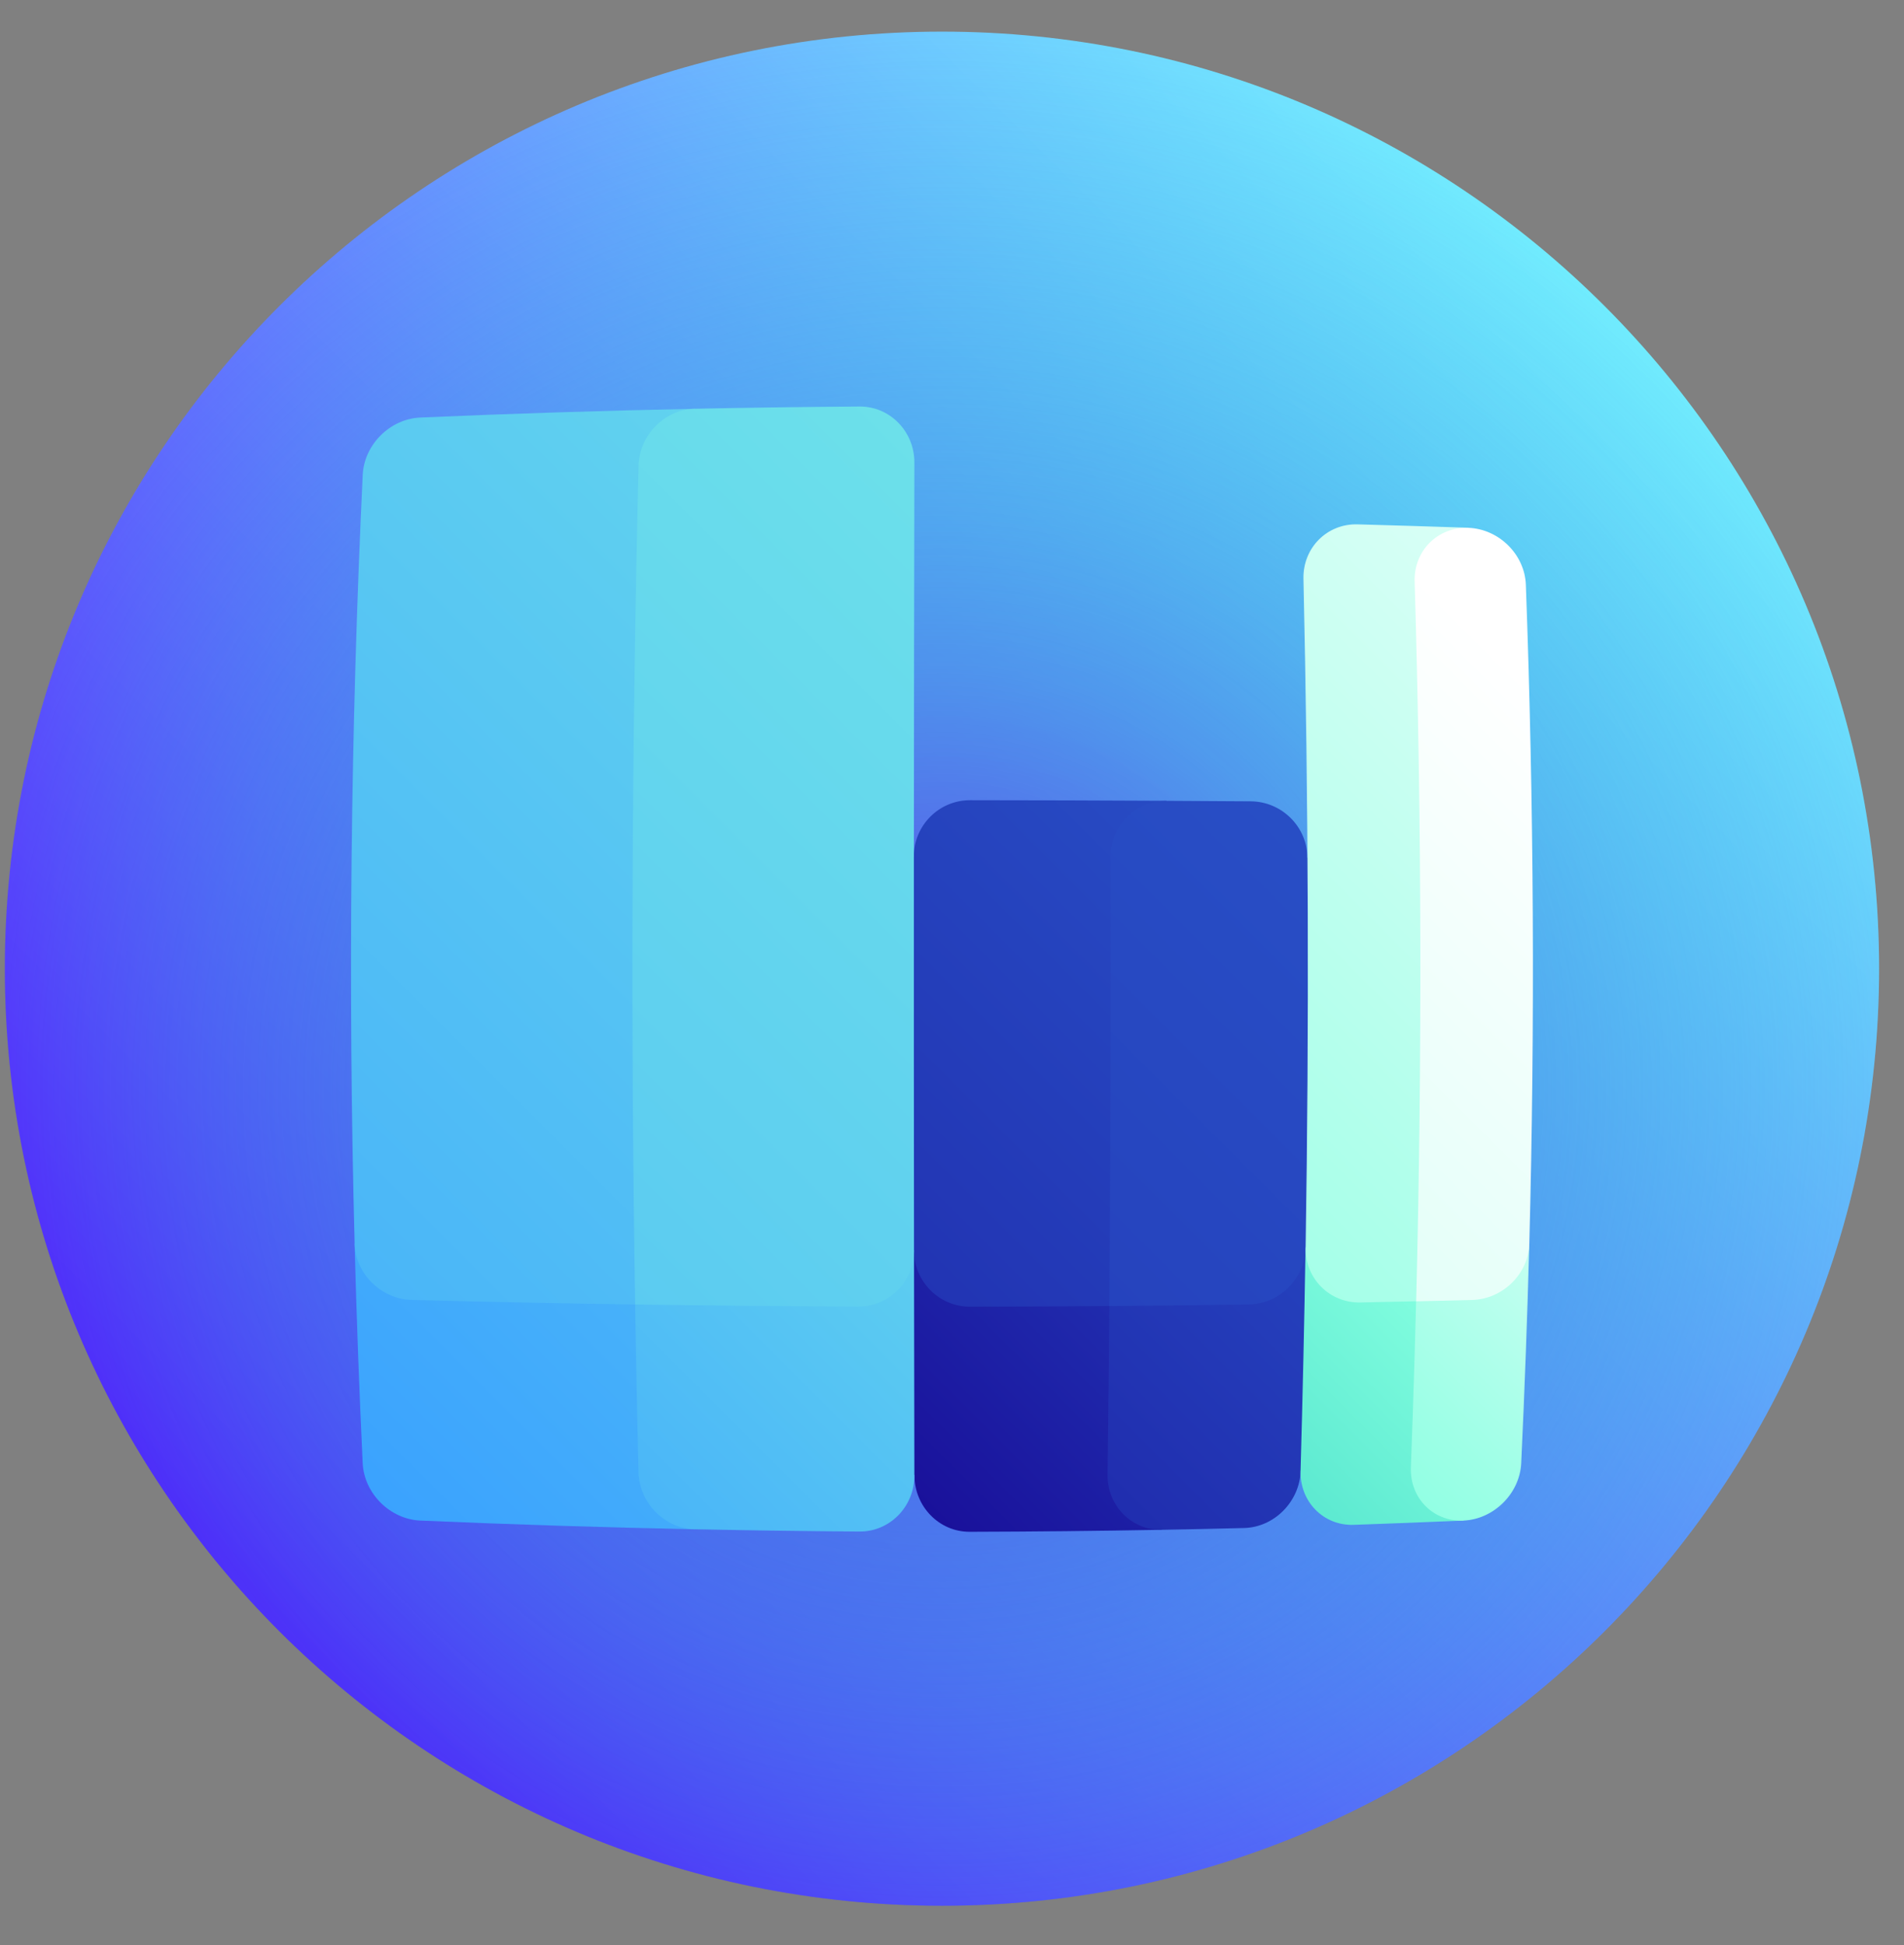 <svg width="46" height="47" viewBox="0 0 46 47" fill="none" xmlns="http://www.w3.org/2000/svg">
<rect x="0" y="0" width="46" height="47" fill="#808080" stroke="none"/>
<path d="M22.758 46.045C35.262 46.045 45.398 35.908 45.398 23.404C45.398 10.9 35.262 0.764 22.758 0.764C10.254 0.764 0.117 10.9 0.117 23.404C0.117 35.908 10.254 46.045 22.758 46.045Z" fill="url(#paint0_linear_334_2949)"/>
<path d="M22.758 46.045C35.262 46.045 45.398 35.908 45.398 23.404C45.398 10.9 35.262 0.764 22.758 0.764C10.254 0.764 0.117 10.9 0.117 23.404C0.117 35.908 10.254 46.045 22.758 46.045Z" fill="url(#paint1_radial_334_2949)"/>
<path d="M28.165 30.188C25.237 30.214 22.309 30.218 19.381 30.202C20.293 32.018 21.201 33.835 22.093 35.65C22.095 36.401 22.691 37.011 23.423 37.01C24.971 37.006 26.518 36.99 28.066 36.962C28.11 34.704 28.143 32.446 28.165 30.188Z" fill="url(#paint2_linear_334_2949)"/>
<path d="M34.247 30.102C31.769 30.149 29.291 30.181 26.814 30.198C26.8 32.007 26.782 33.816 26.758 35.626C26.749 36.376 27.334 36.975 28.066 36.962C28.729 36.95 29.392 36.936 30.055 36.919C30.787 36.901 31.401 36.279 31.423 35.536C32.363 33.716 33.308 31.904 34.247 30.102Z" fill="url(#paint3_linear_334_2949)"/>
<path d="M35.596 30.076C34.244 30.105 32.893 30.129 31.541 30.148C31.512 31.944 31.472 33.74 31.421 35.536C31.4 36.281 31.974 36.867 32.706 36.842C33.59 36.811 34.475 36.777 35.359 36.739C35.464 34.518 35.543 32.297 35.596 30.076Z" fill="url(#paint4_linear_334_2949)"/>
<path d="M36.947 30.046C36.046 30.067 35.145 30.086 34.244 30.103C34.206 31.887 34.154 33.671 34.086 35.455C34.059 36.195 34.627 36.771 35.359 36.739C36.091 36.707 36.717 36.084 36.752 35.352C36.835 33.584 36.9 31.815 36.947 30.046Z" fill="url(#paint5_linear_334_2949)"/>
<path d="M23.435 19.334C22.686 19.334 22.078 19.943 22.078 20.694C21.171 22.28 20.262 23.867 19.359 25.45C20.268 27.036 21.178 28.624 22.081 30.212C22.082 30.962 22.687 31.572 23.431 31.571C24.554 31.57 25.677 31.564 26.8 31.555C27.254 31.099 27.708 30.643 28.163 30.188C28.198 26.575 28.205 22.961 28.184 19.348C26.601 19.34 25.018 19.335 23.435 19.334Z" fill="url(#paint6_linear_334_2949)"/>
<path d="M31.586 20.719C31.581 19.976 30.968 19.367 30.219 19.361C29.54 19.357 28.862 19.352 28.183 19.349C27.434 19.344 26.83 19.95 26.832 20.699C26.842 24.318 26.832 27.937 26.8 31.556C27.923 31.547 29.046 31.534 30.169 31.517C30.913 31.506 31.529 30.892 31.541 30.149C32.467 28.564 33.392 26.987 34.308 25.421C33.412 23.865 32.502 22.296 31.586 20.719Z" fill="url(#paint7_linear_334_2949)"/>
<path d="M16.676 30.181C13.973 30.154 11.27 30.109 8.567 30.046C8.614 31.815 8.679 33.584 8.762 35.352C8.798 36.084 9.423 36.707 10.155 36.739C12.366 36.834 14.577 36.904 16.788 36.95C16.738 34.694 16.701 32.437 16.676 30.181Z" fill="url(#paint8_linear_334_2949)"/>
<path d="M22.082 30.211C19.829 30.209 17.577 30.194 15.324 30.166C15.348 31.967 15.383 33.768 15.426 35.569C15.445 36.314 16.056 36.934 16.788 36.949C18.114 36.976 19.441 36.995 20.767 37.004C21.499 37.008 22.092 36.401 22.091 35.65C22.087 33.837 22.084 32.024 22.082 30.211Z" fill="url(#paint9_linear_334_2949)"/>
<path d="M16.788 9.877C14.577 9.922 12.366 9.992 10.155 10.088C9.423 10.12 8.798 10.742 8.763 11.474C8.47 17.665 8.405 23.856 8.568 30.047C8.587 30.779 9.21 31.39 9.954 31.409C11.751 31.455 13.548 31.491 15.345 31.518C15.787 31.074 16.231 30.629 16.676 30.182C16.602 23.414 16.639 16.645 16.788 9.877Z" fill="url(#paint10_linear_334_2949)"/>
<path d="M20.768 9.822C19.442 9.831 18.115 9.849 16.788 9.876C16.056 9.892 15.446 10.512 15.427 11.257C15.263 18.011 15.236 24.764 15.345 31.517C17.142 31.544 18.939 31.561 20.736 31.568C21.48 31.571 22.083 30.962 22.082 30.212C22.075 23.866 22.078 17.521 22.091 11.176C22.093 10.425 21.5 9.817 20.768 9.822Z" fill="url(#paint11_linear_334_2949)"/>
<path d="M35.475 12.751C34.582 12.721 33.69 12.694 32.798 12.669C32.059 12.649 31.475 13.239 31.491 13.983C31.612 19.371 31.63 24.759 31.543 30.148C31.532 30.892 32.123 31.485 32.867 31.469C33.317 31.46 33.766 31.451 34.215 31.44C34.676 30.984 35.137 30.529 35.598 30.075C35.734 24.301 35.693 18.526 35.475 12.751Z" fill="url(#paint12_linear_334_2949)"/>
<path d="M35.474 12.753C34.735 12.727 34.156 13.308 34.177 14.047C34.348 19.846 34.361 25.644 34.214 31.442C34.214 31.442 34.817 31.428 35.562 31.409C36.306 31.39 36.928 30.779 36.948 30.047C37.087 24.74 37.059 19.434 36.864 14.127C36.837 13.396 36.212 12.779 35.474 12.753Z" fill="url(#paint13_linear_334_2949)"/>
<defs>
<linearGradient id="paint0_linear_334_2949" x1="6.748" y1="39.414" x2="38.767" y2="7.395" gradientUnits="userSpaceOnUse">
<stop offset="0.006" stop-color="#560DFF"/>
<stop offset="1" stop-color="#73ECFF"/>
</linearGradient>
<radialGradient id="paint1_radial_334_2949" cx="0" cy="0" r="1" gradientUnits="userSpaceOnUse" gradientTransform="translate(22.758 26.315) scale(25.922)">
<stop stop-color="#6B23EA"/>
<stop offset="0.09" stop-color="#5F41E7" stop-opacity="0.91"/>
<stop offset="0.241" stop-color="#4D6DE4" stop-opacity="0.759"/>
<stop offset="0.394" stop-color="#3F91E1" stop-opacity="0.606"/>
<stop offset="0.546" stop-color="#34AEDE" stop-opacity="0.454"/>
<stop offset="0.698" stop-color="#2BC2DC" stop-opacity="0.302"/>
<stop offset="0.849" stop-color="#27CEDB" stop-opacity="0.151"/>
<stop offset="1" stop-color="#25D2DB" stop-opacity="0"/>
</radialGradient>
<linearGradient id="paint2_linear_334_2949" x1="19.883" y1="37.422" x2="47.072" y2="10.233" gradientUnits="userSpaceOnUse">
<stop stop-color="#170794"/>
<stop offset="1" stop-color="#3CA1FF"/>
</linearGradient>
<linearGradient id="paint3_linear_334_2949" x1="16.04" y1="46.218" x2="57.679" y2="4.579" gradientUnits="userSpaceOnUse">
<stop stop-color="#170794"/>
<stop offset="1" stop-color="#3CA1FF"/>
</linearGradient>
<linearGradient id="paint4_linear_334_2949" x1="28.462" y1="38.432" x2="51.407" y2="15.487" gradientUnits="userSpaceOnUse">
<stop stop-color="#43DCC7"/>
<stop offset="0.3" stop-color="#85FFE0"/>
<stop offset="0.464" stop-color="#9DFFE6"/>
<stop offset="0.808" stop-color="#DAFFF6"/>
<stop offset="1" stop-color="white"/>
</linearGradient>
<linearGradient id="paint5_linear_334_2949" x1="27.479" y1="41.007" x2="42.335" y2="26.151" gradientUnits="userSpaceOnUse">
<stop stop-color="#43DCC7"/>
<stop offset="0.3" stop-color="#85FFE0"/>
<stop offset="0.464" stop-color="#9DFFE6"/>
<stop offset="0.808" stop-color="#DAFFF6"/>
<stop offset="1" stop-color="white"/>
</linearGradient>
<linearGradient id="paint6_linear_334_2949" x1="3.344" y1="46.938" x2="62.688" y2="-12.407" gradientUnits="userSpaceOnUse">
<stop stop-color="#170794"/>
<stop offset="1" stop-color="#3CA1FF"/>
</linearGradient>
<linearGradient id="paint7_linear_334_2949" x1="-18.187" y1="72.789" x2="92.695" y2="-38.093" gradientUnits="userSpaceOnUse">
<stop stop-color="#170794"/>
<stop offset="1" stop-color="#3CA1FF"/>
</linearGradient>
<linearGradient id="paint8_linear_334_2949" x1="8.347" y1="37.829" x2="56.619" y2="-10.443" gradientUnits="userSpaceOnUse">
<stop stop-color="#389FFF"/>
<stop offset="0.121" stop-color="#45AFFA"/>
<stop offset="0.573" stop-color="#73E9E7"/>
<stop offset="0.79" stop-color="#85FFE0"/>
<stop offset="0.881" stop-color="#9DFFE6"/>
<stop offset="1" stop-color="#C2FFF0"/>
</linearGradient>
<linearGradient id="paint9_linear_334_2949" x1="9.763" y1="42.14" x2="43.391" y2="8.512" gradientUnits="userSpaceOnUse">
<stop stop-color="#389FFF"/>
<stop offset="0.121" stop-color="#45AFFA"/>
<stop offset="0.573" stop-color="#73E9E7"/>
<stop offset="0.79" stop-color="#85FFE0"/>
<stop offset="0.881" stop-color="#9DFFE6"/>
<stop offset="1" stop-color="#C2FFF0"/>
</linearGradient>
<linearGradient id="paint10_linear_334_2949" x1="-5.594" y1="38.883" x2="59.355" y2="-26.065" gradientUnits="userSpaceOnUse">
<stop stop-color="#389FFF"/>
<stop offset="0.121" stop-color="#45AFFA"/>
<stop offset="0.573" stop-color="#73E9E7"/>
<stop offset="0.79" stop-color="#85FFE0"/>
<stop offset="0.881" stop-color="#9DFFE6"/>
<stop offset="1" stop-color="#C2FFF0"/>
</linearGradient>
<linearGradient id="paint11_linear_334_2949" x1="-17.134" y1="56.631" x2="67.616" y2="-28.119" gradientUnits="userSpaceOnUse">
<stop stop-color="#389FFF"/>
<stop offset="0.121" stop-color="#45AFFA"/>
<stop offset="0.573" stop-color="#73E9E7"/>
<stop offset="0.79" stop-color="#85FFE0"/>
<stop offset="0.881" stop-color="#9DFFE6"/>
<stop offset="1" stop-color="#C2FFF0"/>
</linearGradient>
<linearGradient id="paint12_linear_334_2949" x1="8.544" y1="46.743" x2="46.513" y2="8.774" gradientUnits="userSpaceOnUse">
<stop stop-color="#43DCC7"/>
<stop offset="0.3" stop-color="#85FFE0"/>
<stop offset="0.464" stop-color="#9DFFE6"/>
<stop offset="0.808" stop-color="#DAFFF6"/>
<stop offset="1" stop-color="white"/>
</linearGradient>
<linearGradient id="paint13_linear_334_2949" x1="-23.413" y1="81.001" x2="39.024" y2="18.564" gradientUnits="userSpaceOnUse">
<stop stop-color="#43DCC7"/>
<stop offset="0.3" stop-color="#85FFE0"/>
<stop offset="0.464" stop-color="#9DFFE6"/>
<stop offset="0.808" stop-color="#DAFFF6"/>
<stop offset="1" stop-color="white"/>
</linearGradient>
</defs>
</svg>
